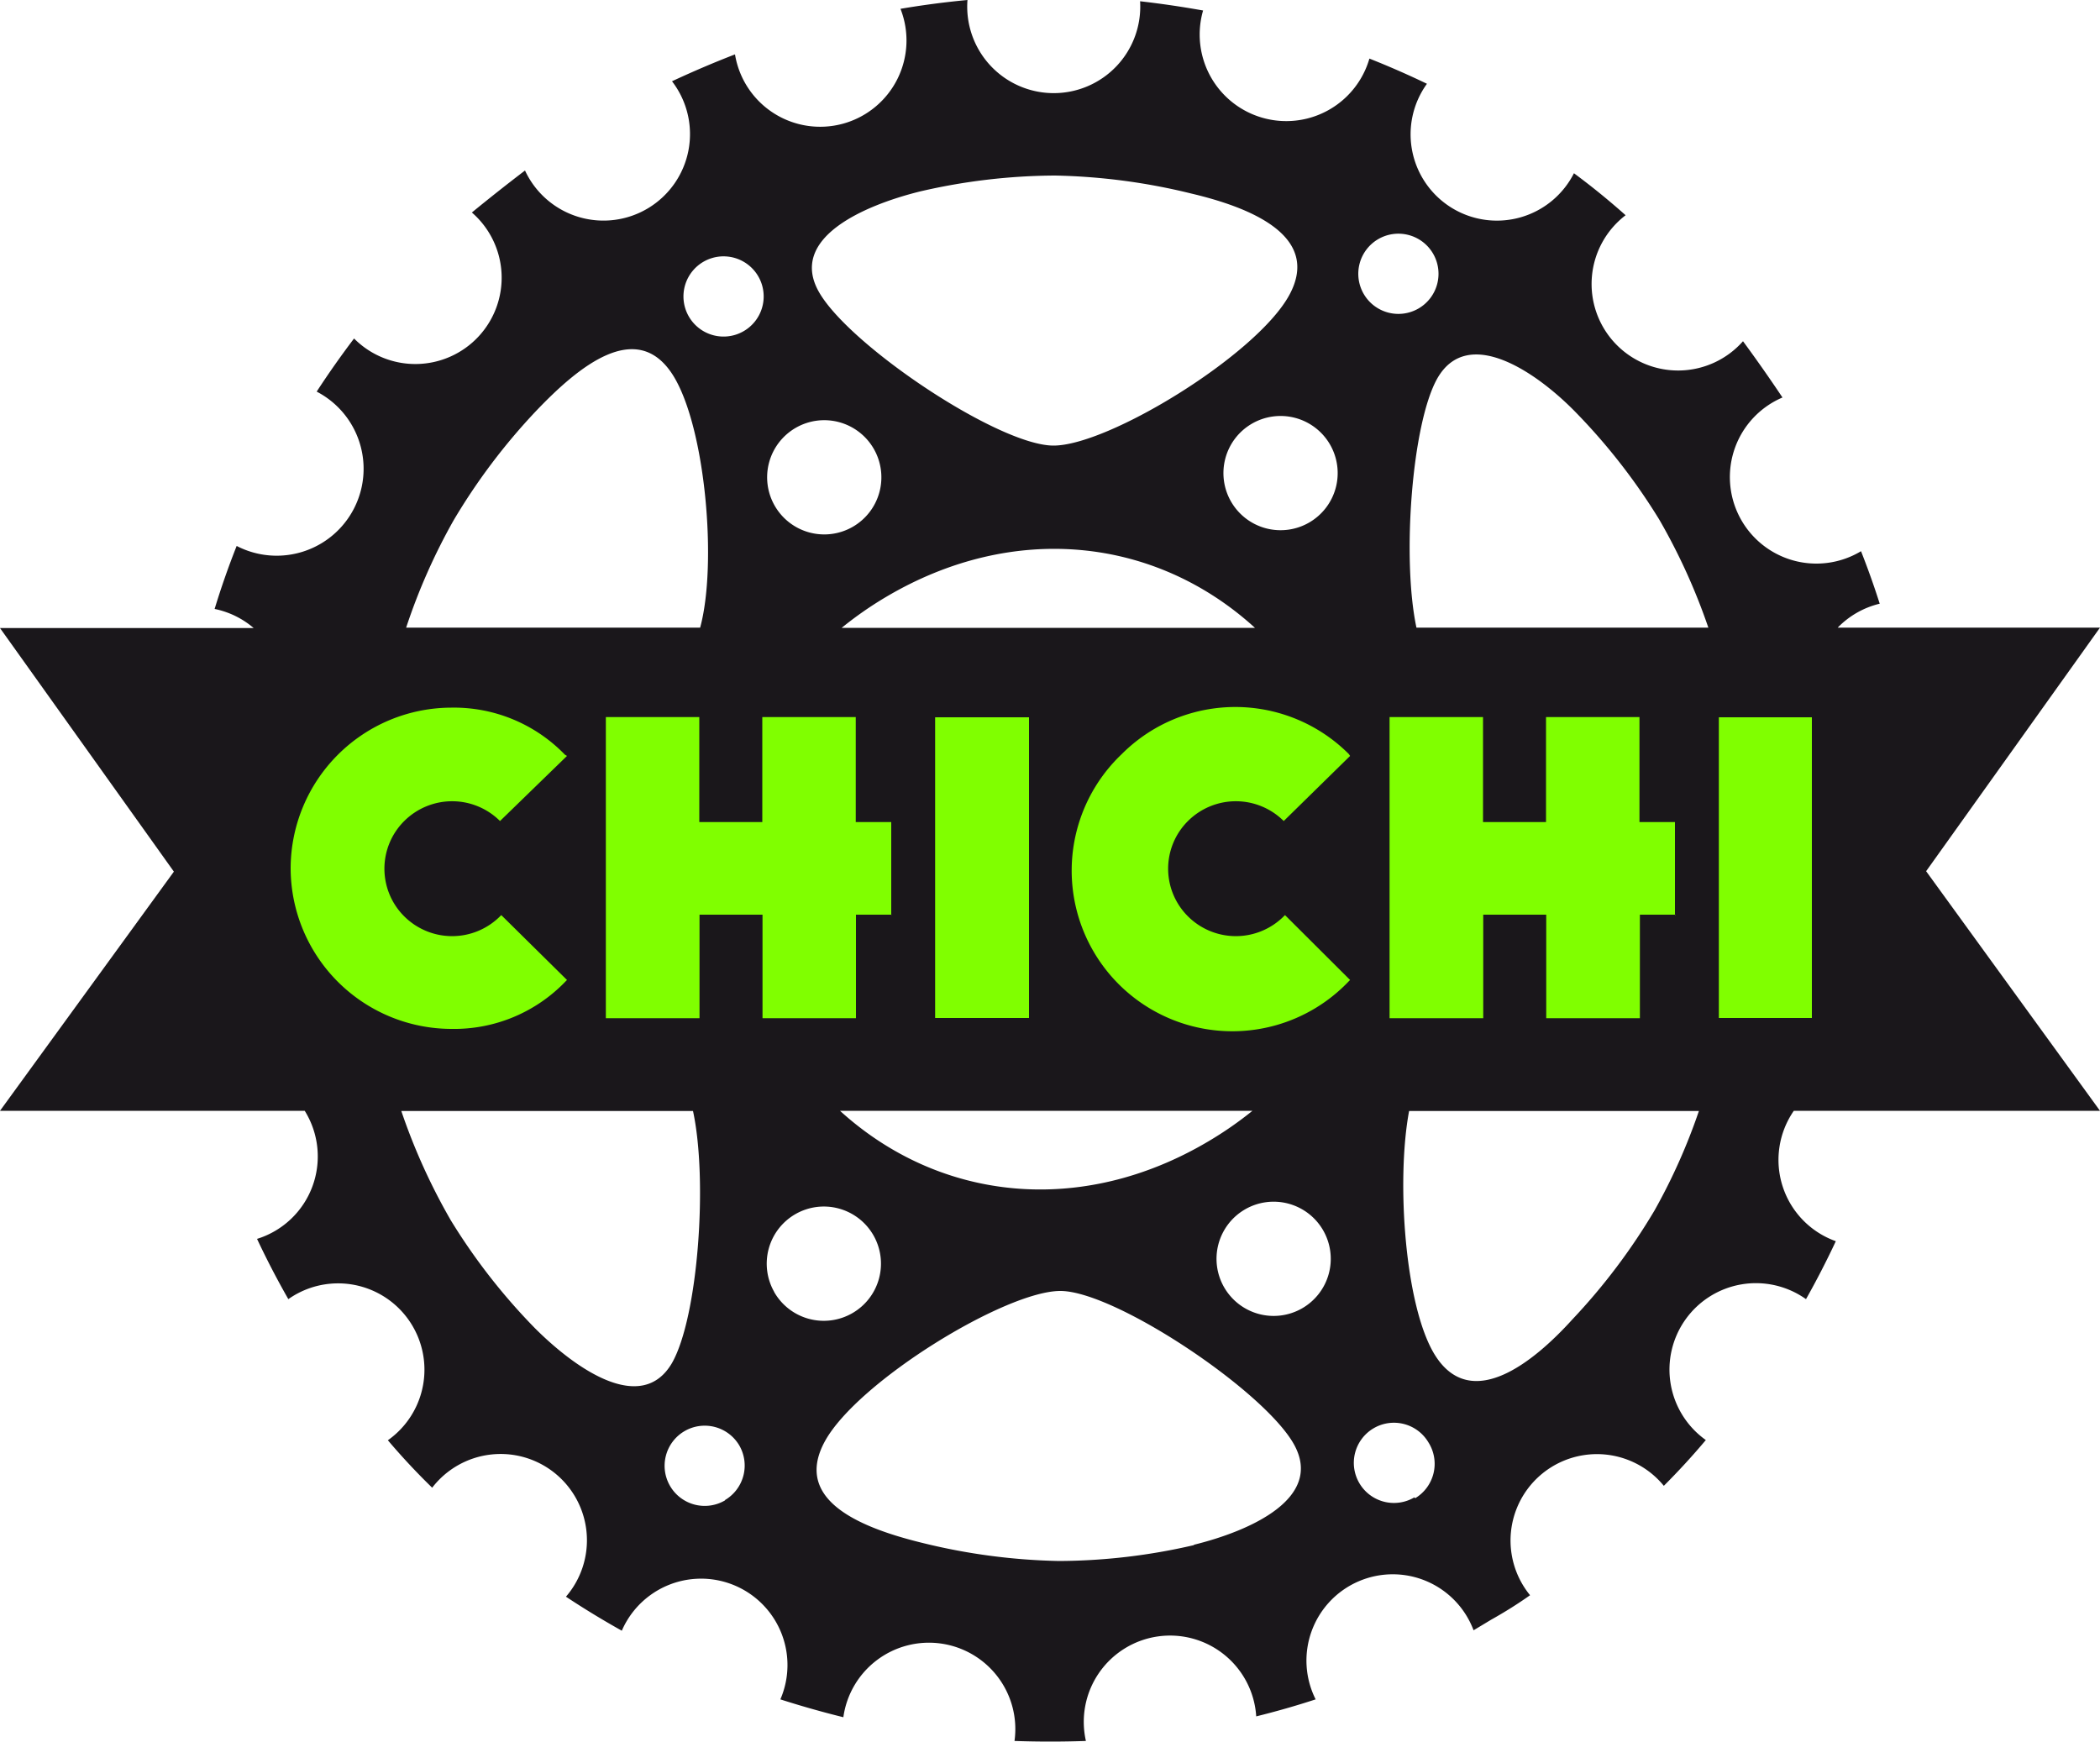 <svg xmlns="http://www.w3.org/2000/svg" viewBox="0 0 100 82.94">
  <g>
      <path d="M100,52.9L91.72,41.49,100,29.89H87.51a4.13,4.13,0,0,1,2-1.14q-0.4-1.26-.89-2.5a4.12,4.12,0,1,1-3.74-7.32Q83.95,17.54,83,16.25a4.12,4.12,0,1,1-5.59-6q-1.19-1.06-2.46-2a4.11,4.11,0,1,1-7-4.26q-1.35-.65-2.74-1.2A4.11,4.11,0,1,1,57.29.5q-1.51-.27-3-0.44A4.12,4.12,0,1,1,46.07,0q-1.6.15-3.19,0.42A4.11,4.11,0,1,1,35,2.59q-1.5.58-3,1.28a4.12,4.12,0,1,1-7,4.25q-1.31,1-2.53,2a4.11,4.11,0,1,1-5.61,6q-0.94,1.24-1.78,2.53A4.11,4.11,0,1,1,11.27,26q-0.58,1.46-1.05,3a4.13,4.13,0,0,1,1.86.91H0l8.28,11.6L0,52.9H14.51A4.11,4.11,0,0,1,12.24,59q0.68,1.45,1.49,2.87a4.11,4.11,0,1,1,4.74,6.72q1,1.18,2.11,2.26a4.11,4.11,0,1,1,6.37,5.19q1.3,0.86,2.66,1.62a4.11,4.11,0,1,1,7.55,3.27q1.5,0.48,3,.85a4.11,4.11,0,0,1,8.15,1.13q1.7,0.06,3.4,0a4.11,4.11,0,1,1,8.11-1.17q1.42-.35,2.83-0.81a4.11,4.11,0,1,1,7.52-3.29L71,77.14q1-.56,1.86-1.17a4.11,4.11,0,1,1,6.37-5.21q1.06-1.06,2-2.18A4.11,4.11,0,1,1,86,61.87q0.76-1.35,1.42-2.76a4.11,4.11,0,0,1-2-6.21H100ZM65.61,11.4A1.91,1.91,0,1,1,64.94,14,1.91,1.91,0,0,1,65.61,11.4Zm-2.27,9.78a2.72,2.72,0,1,1-3.73-1A2.72,2.72,0,0,1,63.34,21.18ZM59.64,52.9a17.37,17.37,0,0,1-2.09,1.45C51.5,57.94,44.75,57.22,40,52.9H59.64Zm-19.56-23a17.36,17.36,0,0,1,2.11-1.47c6.06-3.59,12.82-2.86,17.57,1.47H40.09ZM43.8,9.12a28.87,28.87,0,0,1,6.44-.76,29.37,29.37,0,0,1,6.46.85c2.77,0.65,6.25,2,4.69,4.85s-8.63,7.18-11.24,7.16S40.46,16.47,39,13.91,41.11,9.79,43.8,9.12ZM37.9,20.37a2.72,2.72,0,1,1-1,3.73A2.72,2.72,0,0,1,37.9,20.37Zm-5.13-7.15a1.91,1.91,0,1,1,.78,2.58A1.91,1.91,0,0,1,32.77,13.22ZM21.6,24.78a29.3,29.3,0,0,1,3.92-5.2c2-2.1,4.81-4.46,6.54-1.69,1.54,2.48,2.1,9,1.28,12h-14A28.68,28.68,0,0,1,21.6,24.78Zm3.87,38.47a28.9,28.9,0,0,1-4-5.13,29.1,29.1,0,0,1-2.36-5.21H33c0.71,3.28.25,9.8-1,12C30.56,67.38,27.44,65.22,25.47,63.25Zm9.06,8.2a1.91,1.91,0,1,1,.67-2.62A1.91,1.91,0,0,1,34.52,71.44Zm2.34-9.92a2.72,2.72,0,1,1,3.73,1A2.72,2.72,0,0,1,36.86,61.52Zm20,12.05a28.86,28.86,0,0,1-6.44.76,29.38,29.38,0,0,1-6.46-.85c-2.88-.7-6.25-2-4.69-4.85s8.63-7.18,11.23-7.16,9.69,4.75,11.11,7.31S59.53,72.91,56.84,73.57ZM62,62.31a2.72,2.72,0,1,1,1-3.73A2.72,2.72,0,0,1,62,62.31Zm5.35,9a1.91,1.91,0,1,1,.67-2.62A1.91,1.91,0,0,1,67.39,71.35ZM78.79,57.64a29.31,29.31,0,0,1-3.92,5.2c-1.81,2-4.81,4.46-6.54,1.69-1.43-2.29-1.85-8.31-1.23-11.62h13.8A28.31,28.31,0,0,1,78.79,57.64ZM67.45,29.89c-0.7-3.28-.22-9.74,1-11.88,1.46-2.53,4.72-.28,6.56,1.6a29,29,0,0,1,4,5.13,29,29,0,0,1,2.34,5.15H67.45Z" style="fill: #1a171b"/>
  </g>
  <g>
    <path d="M86.28,48.48H81.85V34.16h4.43V48.48Z" style="fill: #80FF00"/>
    <path d="M79.78,43.56H78.09v4.93H73.63V43.56h-3v4.93H66.17V34.15h4.45v5h3v-5h4.45v5h1.69v4.45Z" style="fill: #80FF00"/>
    <path d="M64.29,46.67l-0.06.06A7.65,7.65,0,1,1,53.42,35.91a7.64,7.64,0,0,1,10.81,0L64.29,36,61.13,39.1l0,0a3.23,3.23,0,0,0-4.56,0,3.2,3.2,0,0,0,0,4.54,3.23,3.23,0,0,0,4.56,0l0.06-.06Z" style="fill: #80FF00"/>
    <path d="M49,48.48H44.53V34.16H49V48.48Z" style="fill: #80FF00"/>
    <path d="M42.45,43.56H40.76v4.93H36.31V43.56h-3v4.93H28.85V34.15H33.3v5h3v-5h4.45v5h1.69v4.45Z" style="fill: #80FF00"/>
    <path d="M27,46.67l-0.06.06A7.35,7.35,0,0,1,21.49,49a7.67,7.67,0,0,1-7.65-7.65,7.67,7.67,0,0,1,7.65-7.65,7.35,7.35,0,0,1,5.41,2.24L27,36,23.81,39.1l0,0a3.23,3.23,0,0,0-4.56,0,3.2,3.2,0,0,0,0,4.54,3.23,3.23,0,0,0,4.56,0l0.06-.06Z" style="fill: #80FF00"/>
  </g>
</svg>
